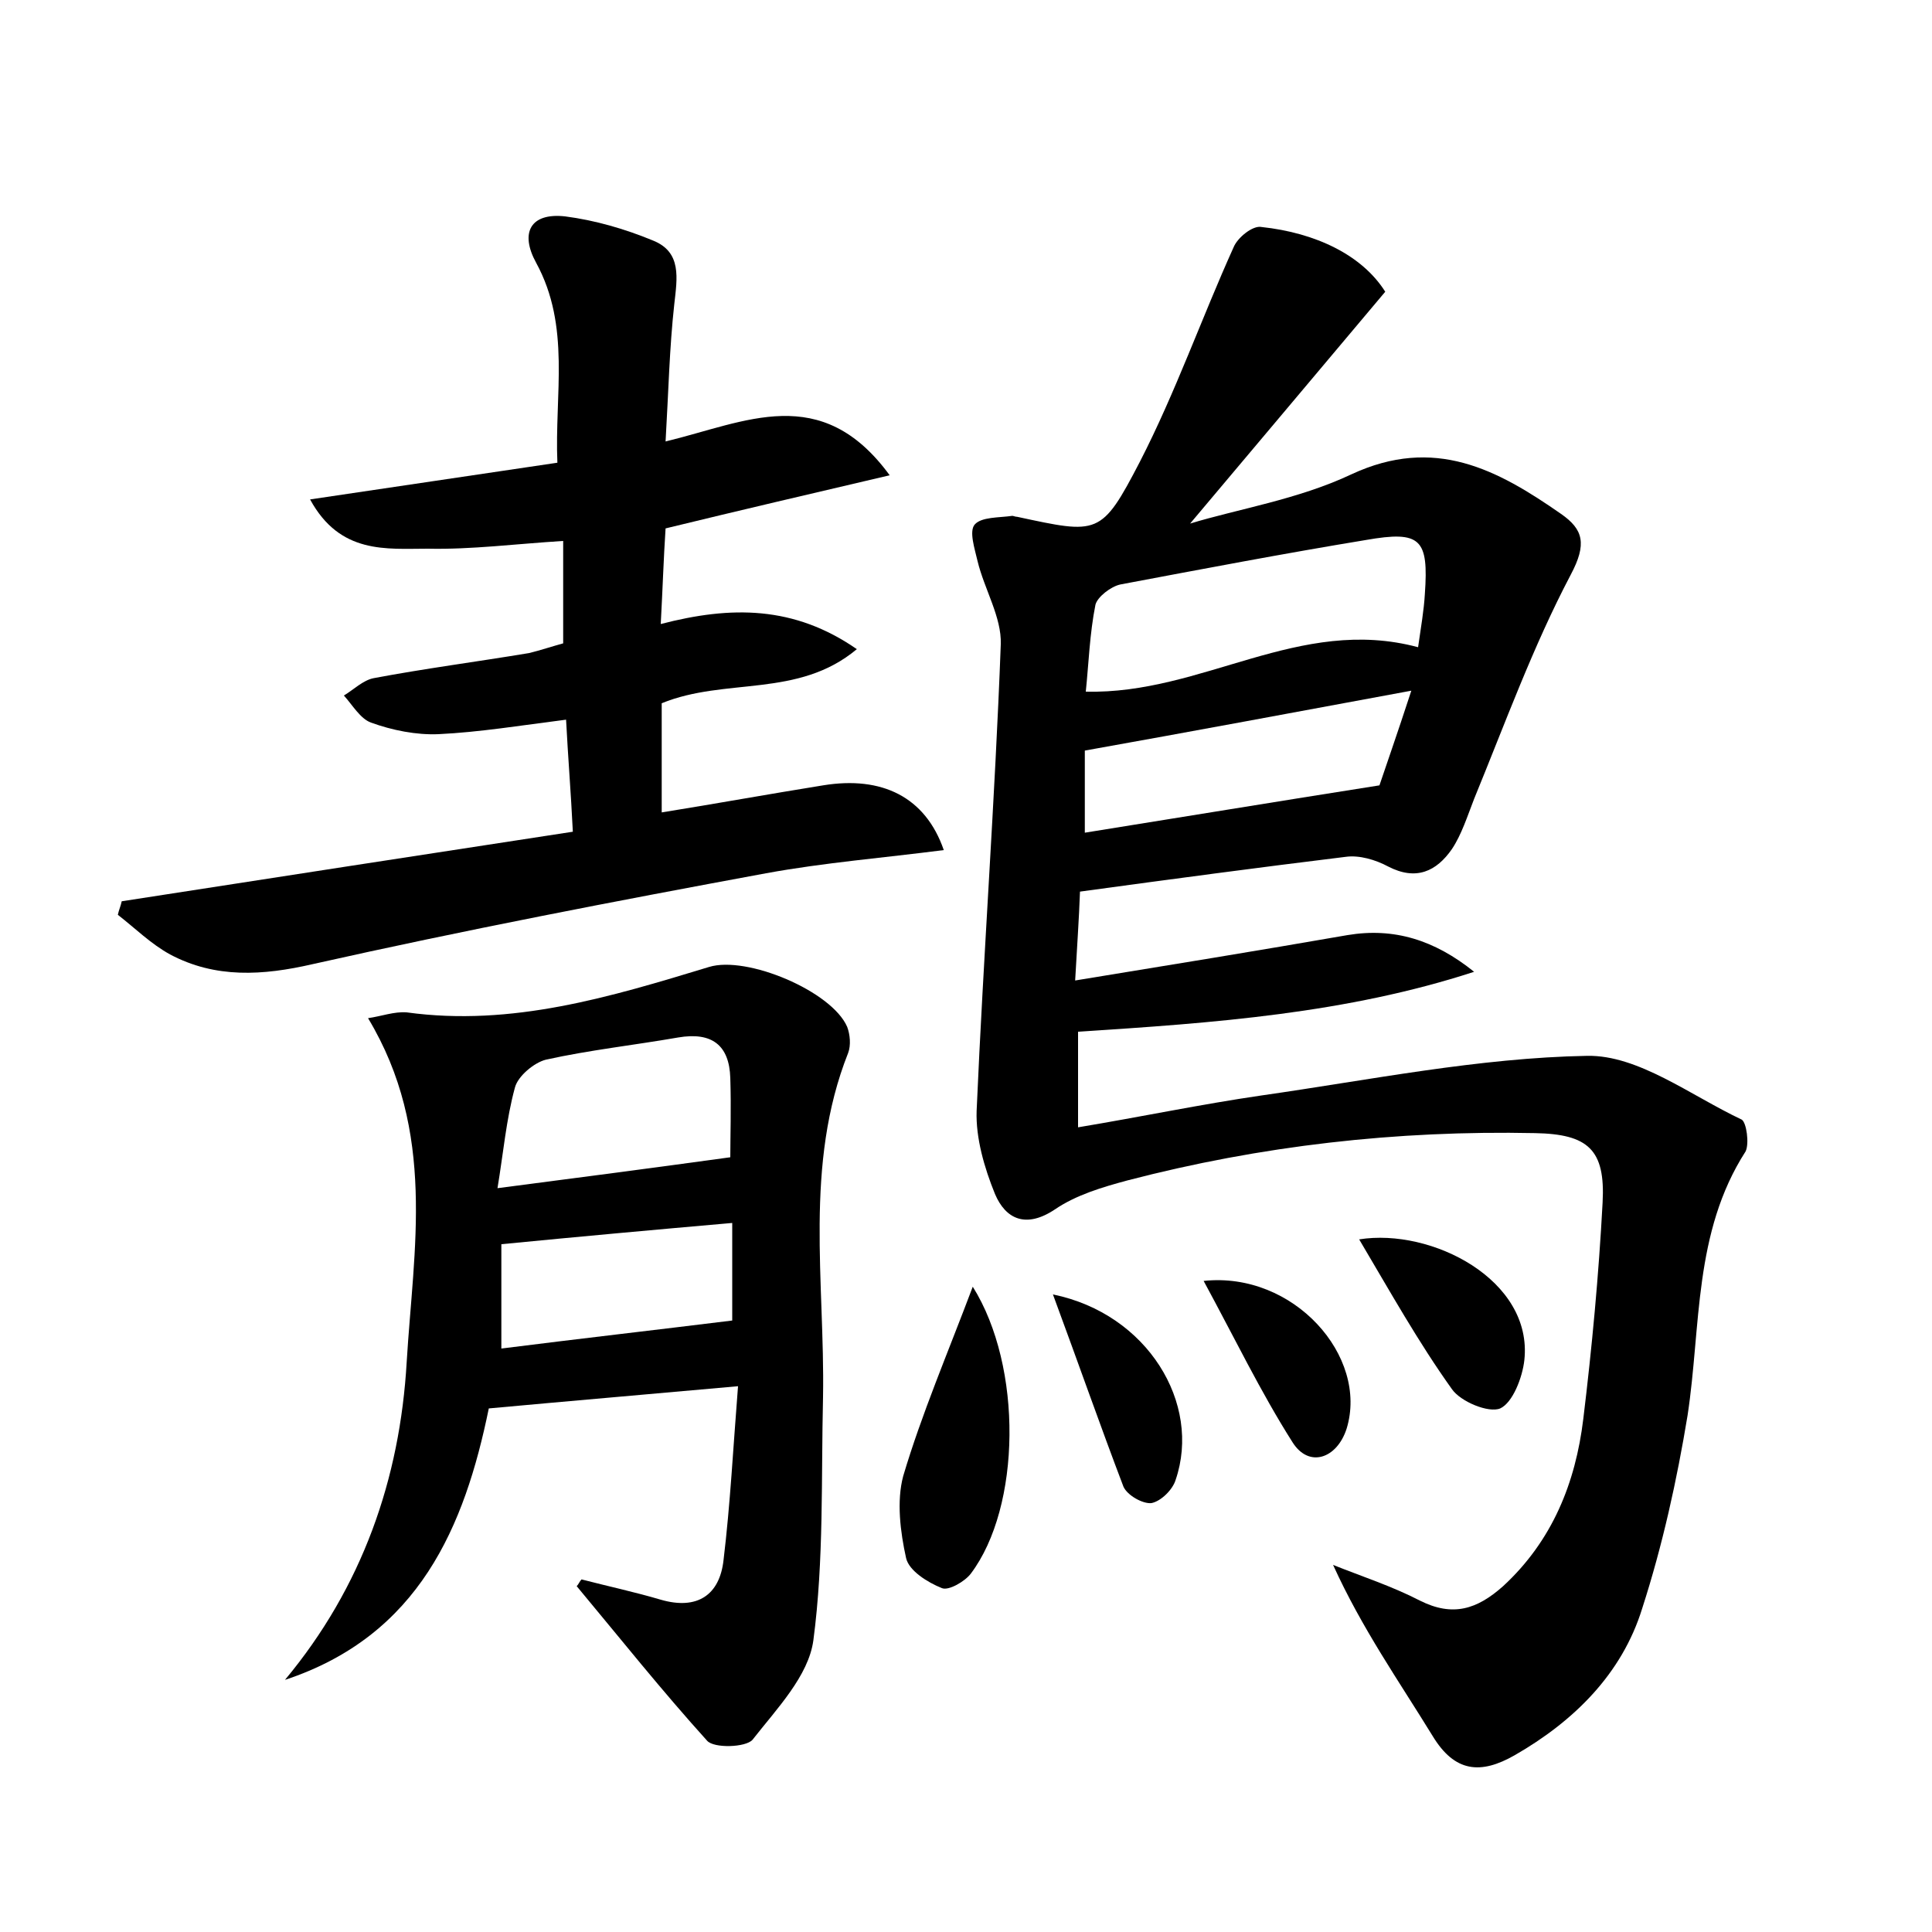 <?xml version="1.0" encoding="utf-8"?>
<!-- Generator: Adobe Illustrator 22.0.0, SVG Export Plug-In . SVG Version: 6.00 Build 0)  -->
<svg version="1.1" id="图层_1" xmlns="http://www.w3.org/2000/svg" xmlns:xlink="http://www.w3.org/1999/xlink" x="0px" y="0px"
	 viewBox="0 0 200 200" style="enable-background:new 0 0 200 200;" xml:space="preserve">
<style type="text/css">
	.st1{fill:#010000;}
	.st4{fill:#fbfafc;}
</style>
<g>
	
	<path d="M143.4,30.2c-7.3,8.7-13.9,16.5-20.2,24c4.9-1.5,11.2-2.5,16.7-5.1c8.6-4,15.1-0.5,21.7,4.1c2.3,1.6,2.7,3.1,1,6.3
		c-3.9,7.4-6.8,15.4-10,23.2c-0.7,1.8-1.3,3.7-2.3,5.2c-1.6,2.3-3.7,3.3-6.6,1.8c-1.3-0.7-3-1.2-4.4-1c-9,1.1-18,2.3-27.5,3.6
		c-0.1,2.8-0.3,5.6-0.5,9.2c9.8-1.6,19-3.1,28.2-4.7c4.8-0.8,9,0.5,13.1,3.8c-13.2,4.3-26.9,5.3-41,6.2c0,2.8,0,6,0,9.9
		c6.6-1.1,12.8-2.4,19-3.3c11.2-1.6,22.5-3.9,33.7-4.1c5.3-0.1,10.7,4.1,16,6.6c0.5,0.3,0.8,2.5,0.4,3.3c-5.4,8.4-4.6,18.1-6,27.3
		c-1.1,6.7-2.6,13.5-4.7,20c-2.1,6.8-7.1,11.7-13.2,15.2c-3.5,2-6.2,1.8-8.5-2c-3.5-5.7-7.3-11.1-10.3-17.7c3,1.2,6.1,2.2,9,3.7
		c3.4,1.7,5.9,0.9,8.6-1.5c5.1-4.7,7.5-10.7,8.3-17.3c0.9-7.4,1.6-14.9,2-22.4c0.3-5.5-1.5-7.1-7-7.2c-14.3-0.3-28.4,1.3-42.2,4.9
		c-2.6,0.7-5.3,1.5-7.5,3c-3,2-5.1,1-6.2-1.6c-1.1-2.7-2-5.8-1.9-8.6c0.7-16.1,1.9-32.2,2.5-48.3c0.1-2.8-1.7-5.7-2.4-8.6
		c-0.3-1.3-0.9-3.1-0.3-3.8c0.7-0.8,2.5-0.7,3.9-0.9c0.1,0,0.3,0.1,0.5,0.1c8.4,1.8,8.7,2,12.7-5.7c3.7-7.2,6.4-14.9,9.7-22.2
		c0.4-1,2-2.3,2.9-2.1C136.2,24.1,141,26.4,143.4,30.2z M146.8,67c0.3-2.1,0.6-3.8,0.7-5.5c0.4-5.7-0.4-6.6-6.1-5.6
		c-8.5,1.4-16.9,3-25.4,4.6c-1,0.2-2.4,1.3-2.6,2.1c-0.6,3-0.7,6.1-1,9C124.5,71.9,134.5,63.7,146.8,67z M146.1,71.5
		c-11.9,2.2-22.6,4.2-33.8,6.2c0,2.3,0,5.2,0,8.5c10-1.6,19.7-3.2,30.5-4.9C143.4,79.5,144.6,76.1,146.1,71.5z"/>
	<path d="M58.3,66.6c0-3.6,0-6.9,0-10.6c-4.9,0.3-9.5,0.9-14,0.8c-4.3,0-9.1,0.6-12.2-5.1c8.7-1.3,16.9-2.5,25.6-3.8
		c-0.3-7.1,1.4-14.1-2.2-20.7c-1.7-3.1-0.6-5.2,3-4.8c3.1,0.4,6.2,1.3,9.1,2.5c3,1.2,2.5,3.9,2.2,6.6c-0.5,4.5-0.6,9.1-0.9,14.2
		c8.3-2,16.1-6.2,23.2,3.5c-8.1,1.9-15.4,3.6-23.2,5.5c-0.2,3-0.3,6.2-0.5,9.9c7.3-1.9,13.8-1.9,20.3,2.6
		c-6.1,5.1-13.6,2.9-20.2,5.6c0,3.3,0,6.9,0,11.3c5.6-0.9,11.1-1.9,16.7-2.8c6.1-1,10.6,1.2,12.5,6.7c-6.2,0.8-12.4,1.3-18.4,2.4
		c-15.7,2.9-31.3,5.9-46.9,9.4c-5.2,1.2-10.1,1.5-14.8-1c-2-1.1-3.6-2.7-5.4-4.1c0.1-0.5,0.3-0.9,0.4-1.4c15.5-2.4,31-4.8,46.7-7.2
		c-0.2-4.1-0.5-7.7-0.7-11.6c-4.7,0.6-9,1.3-13.2,1.5c-2.3,0.1-4.8-0.4-7-1.2c-1.1-0.4-1.9-1.8-2.8-2.8c1-0.6,2-1.6,3.1-1.8
		c5.3-1,10.7-1.7,16.1-2.6C56,67.3,57.2,66.9,58.3,66.6z"/>
	<path d="M60.2,163.5c2.7,0.7,5.5,1.3,8.2,2.1c3.8,1.1,6.1-0.5,6.5-4.1c0.7-5.8,1-11.7,1.5-18c-8.9,0.8-17.1,1.5-25.8,2.3
		c-2.5,12.2-7.2,23.5-21.1,28.1c8-9.6,11.9-20.8,12.6-32.9c0.7-11.7,3.1-23.8-4-35.6c1.4-0.2,2.7-0.7,4-0.6
		c10.9,1.5,21.1-1.6,31.3-4.7c3.9-1.2,12.7,2.5,14.3,6.2c0.3,0.8,0.4,1.9,0.1,2.7c-4.6,11.6-2.4,23.7-2.6,35.6
		c-0.2,8.4,0.1,16.9-1,25.2c-0.5,3.7-3.8,7.1-6.3,10.3c-0.7,0.8-4,0.9-4.7,0.1c-4.7-5.2-9-10.6-13.5-16
		C59.9,164,60,163.7,60.2,163.5z M75.6,119.8c0-2.1,0.1-5.1,0-8.2c-0.1-3.4-1.9-4.8-5.4-4.2c-4.6,0.8-9.2,1.3-13.7,2.3
		c-1.2,0.3-2.9,1.7-3.2,2.9c-0.9,3.3-1.2,6.8-1.8,10.4C60,121.9,67.6,120.9,75.6,119.8z M51.9,139.6c7.9-1,15.8-1.9,23.9-2.9
		c0-2.8,0-6.4,0-10.1c-8,0.7-15.7,1.4-23.9,2.2C51.9,131.8,51.9,135.5,51.9,139.6z"/>
	<path d="M100.7,133.2c5.2,8.3,5,22.8-0.2,29.7c-0.6,0.8-2.3,1.8-3,1.5c-1.5-0.6-3.4-1.8-3.7-3.1c-0.6-2.7-1-5.9-0.3-8.5
		C95.4,146.4,98.1,140.1,100.7,133.2z"/>
	<path d="M140.7,128.3c7.5-1.2,18,4.2,17.1,12.5c-0.2,1.8-1.2,4.4-2.5,5c-1.2,0.5-4.1-0.7-5-2C146.8,138.9,143.9,133.7,140.7,128.3z
		"/>
	<path d="M109,134c9.8,2,15.4,11.3,12.7,19.2c-0.3,1-1.5,2.2-2.5,2.4c-0.9,0.1-2.5-0.8-2.9-1.7C113.9,147.6,111.7,141.3,109,134z"/>
	<path d="M124.6,132.6c9.3-1,17.1,7.8,14.8,15.3c-1,3.1-3.9,4.1-5.6,1.4C130.5,144.1,127.8,138.5,124.6,132.6z"/>
	
	
	
	
</g>
</svg>
